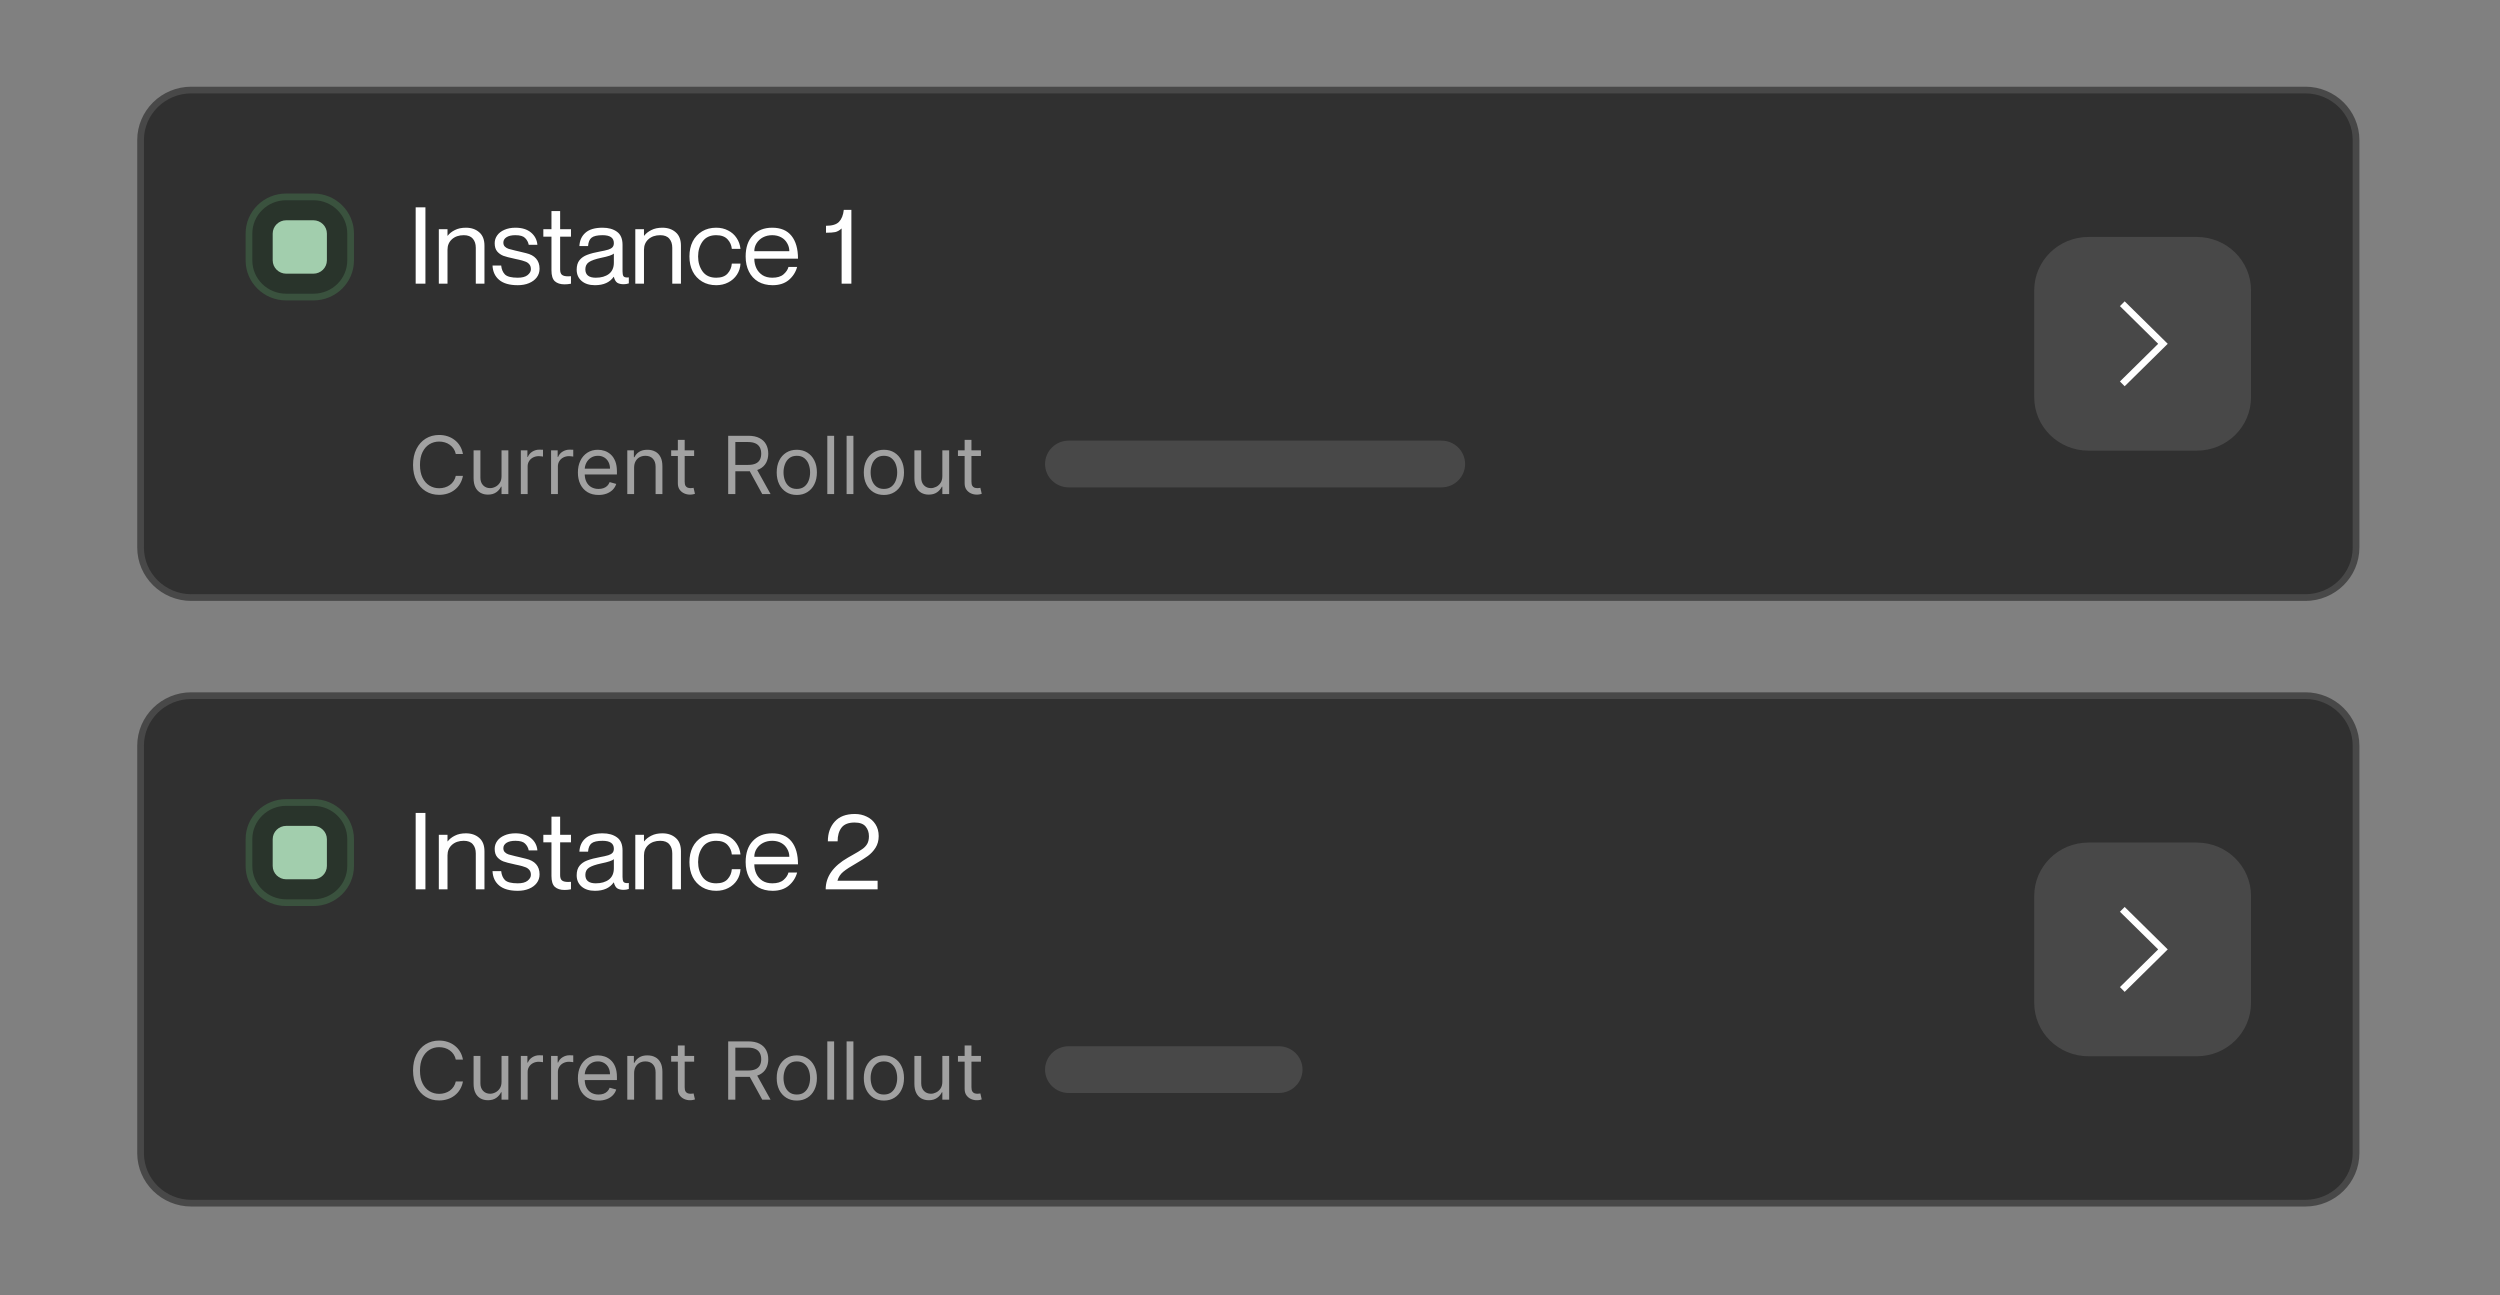 <svg width="361" height="187" viewBox="0 0 361 187" fill="none" xmlns="http://www.w3.org/2000/svg">
<rect x="0" y="0" width="361" height="187" fill="#808080" stroke="none"/>
<g clip-path="url(#clip0_1_10293)">
<g clip-path="url(#clip1_1_10293)">
<path d="M332.876 100.451H27.637C23.584 100.451 20.299 103.69 20.299 107.684V166.506C20.299 170.5 23.584 173.739 27.637 173.739H332.876C336.929 173.739 340.214 170.5 340.214 166.506V107.684C340.214 103.69 336.929 100.451 332.876 100.451Z" fill="#303030"/>
<path d="M45.262 115.88H41.319C38.355 115.88 35.952 118.248 35.952 121.17V125.056C35.952 127.978 38.355 130.346 41.319 130.346H45.262C48.226 130.346 50.629 127.978 50.629 125.056V121.17C50.629 118.248 48.226 115.88 45.262 115.88Z" fill="#29342B"/>
<path d="M45.247 119.256H41.334C40.253 119.256 39.377 120.119 39.377 121.184V125.042C39.377 126.107 40.253 126.97 41.334 126.97H45.247C46.328 126.97 47.204 126.107 47.204 125.042V121.184C47.204 120.119 46.328 119.256 45.247 119.256Z" fill="#A2CEAD"/>
<path d="M45.262 115.88H41.319C38.355 115.88 35.952 118.248 35.952 121.17V125.056C35.952 127.978 38.355 130.346 41.319 130.346H45.262C48.226 130.346 50.629 127.978 50.629 125.056V121.17C50.629 118.248 48.226 115.88 45.262 115.88Z" stroke="#3A523E" stroke-width="0.968"/>
<path d="M61.432 117.385V128.416H60.023V117.385H61.432ZM67.28 120.332C68.062 120.332 68.704 120.553 69.205 120.995C69.706 121.427 69.956 122.07 69.956 122.924V128.416H68.704V123.232C68.704 122.687 68.563 122.25 68.281 121.921C68 121.581 67.561 121.412 66.967 121.412C66.267 121.412 65.699 121.607 65.26 121.998C64.832 122.388 64.619 122.893 64.619 123.51V128.416H63.366V120.548H64.619V121.489H64.65C64.9 121.16 65.245 120.887 65.683 120.671C66.121 120.444 66.654 120.332 67.28 120.332ZM74.876 123.741C74.97 123.762 75.33 123.849 75.957 124.004C76.592 124.148 77.078 124.41 77.412 124.79C77.746 125.171 77.913 125.659 77.913 126.256C77.913 126.729 77.777 127.146 77.506 127.506C77.234 127.866 76.859 128.143 76.379 128.339C75.909 128.535 75.371 128.632 74.767 128.632C73.587 128.632 72.695 128.381 72.09 127.876C71.484 127.372 71.161 126.678 71.12 125.793H72.372C72.424 126.338 72.607 126.77 72.92 127.089C73.243 127.398 73.859 127.552 74.767 127.552C75.393 127.552 75.862 127.429 76.176 127.182C76.498 126.924 76.661 126.642 76.661 126.333C76.661 126.025 76.583 125.784 76.426 125.608C76.277 125.432 76.082 125.298 75.862 125.222C75.552 125.106 75.233 125.013 74.908 124.945L74.469 124.852C74.317 124.82 74.166 124.784 74.016 124.744C73.564 124.656 73.12 124.537 72.685 124.389C72.339 124.255 72.032 124.037 71.793 123.757C71.552 123.468 71.433 123.072 71.433 122.569C71.433 122.157 71.552 121.782 71.793 121.442C72.032 121.103 72.377 120.835 72.826 120.64C73.286 120.435 73.817 120.332 74.422 120.332C75.371 120.332 76.123 120.563 76.677 121.026C77.229 121.489 77.537 122.08 77.6 122.8H76.348C76.278 122.425 76.092 122.08 75.816 121.813C75.554 121.546 75.09 121.412 74.422 121.412C73.869 121.412 73.441 121.509 73.139 121.705C72.836 121.901 72.685 122.158 72.685 122.476C72.685 122.723 72.757 122.919 72.904 123.062C73.051 123.207 73.233 123.314 73.452 123.386C73.681 123.459 74 123.541 74.407 123.633L74.876 123.741ZM80.883 121.628V126.364C80.883 126.734 80.971 126.991 81.149 127.136C81.326 127.28 81.619 127.352 82.026 127.352C82.203 127.352 82.344 127.347 82.449 127.336V128.416C82.14 128.481 81.825 128.512 81.509 128.509C80.915 128.509 80.45 128.359 80.116 128.061C79.793 127.762 79.631 127.239 79.631 126.488V121.628H78.457V120.548H79.631V117.925H80.883V120.548H82.449V121.628H80.883ZM88.641 122.553C88.641 121.792 88.099 121.412 87.013 121.412C86.262 121.412 85.736 121.53 85.433 121.766C85.13 122.003 84.958 122.41 84.916 122.985H83.664C83.706 122.172 83.998 121.529 84.54 121.057C85.083 120.574 85.908 120.332 87.013 120.332C87.87 120.332 88.563 120.527 89.095 120.918C89.628 121.299 89.894 121.93 89.894 122.816V126.642C89.894 126.95 89.936 127.177 90.019 127.321C90.113 127.455 90.296 127.521 90.567 127.521C90.661 127.521 90.739 127.517 90.802 127.506V128.37C90.565 128.45 90.316 128.492 90.066 128.493C89.67 128.493 89.357 128.421 89.127 128.277C88.907 128.123 88.746 127.841 88.641 127.429H88.61C88.339 127.818 87.966 128.127 87.53 128.324C87.082 128.529 86.539 128.632 85.902 128.632C85.099 128.632 84.457 128.427 83.977 128.015C83.507 127.603 83.272 127.063 83.272 126.395C83.272 125.819 83.408 125.361 83.679 125.022C83.951 124.682 84.321 124.425 84.791 124.25C85.271 124.065 85.902 123.9 86.685 123.757C87.076 123.692 87.463 123.604 87.843 123.494C88.104 123.413 88.303 123.299 88.438 123.155C88.574 123.01 88.641 122.811 88.641 122.553ZM86.027 127.552C86.81 127.552 87.442 127.372 87.921 127.012C88.402 126.642 88.641 126.096 88.641 125.377V124.065C88.433 124.271 87.818 124.477 86.794 124.682C85.98 124.857 85.396 125.063 85.041 125.3C84.697 125.536 84.525 125.881 84.525 126.333C84.525 127.146 85.025 127.552 86.027 127.552ZM95.651 120.332C96.434 120.332 97.076 120.553 97.576 120.995C98.077 121.427 98.328 122.07 98.328 122.924V128.416H97.076V123.232C97.076 122.687 96.935 122.25 96.653 121.921C96.371 121.581 95.933 121.412 95.338 121.412C94.639 121.412 94.07 121.607 93.632 121.998C93.203 122.388 92.99 122.893 92.99 123.51V128.416H91.738V120.548H92.99V121.489H93.021C93.272 121.16 93.616 120.887 94.055 120.671C94.493 120.444 95.025 120.332 95.651 120.332ZM105.674 123.386C105.633 122.874 105.418 122.39 105.064 122.013C104.698 121.612 104.15 121.412 103.42 121.412C102.543 121.412 101.886 121.715 101.448 122.322C101.019 122.929 100.806 123.649 100.806 124.482C100.806 125.315 101.019 126.034 101.448 126.642C101.886 127.249 102.543 127.552 103.42 127.552C104.161 127.552 104.708 127.352 105.064 126.95C105.429 126.549 105.632 126.071 105.674 125.516H106.926C106.904 126.083 106.728 126.633 106.417 127.111C106.106 127.588 105.671 127.975 105.158 128.231C104.646 128.498 104.067 128.632 103.42 128.632C102.647 128.632 101.969 128.458 101.385 128.108C100.799 127.756 100.327 127.248 100.023 126.642C99.71 126.015 99.554 125.295 99.554 124.482C99.554 123.669 99.71 122.949 100.023 122.322C100.327 121.716 100.799 121.207 101.385 120.856C101.969 120.506 102.647 120.332 103.42 120.332C104.067 120.332 104.641 120.466 105.142 120.733C105.653 120.99 106.06 121.35 106.363 121.813C106.676 122.276 106.864 122.8 106.926 123.386H105.674ZM111.522 127.552C112.231 127.552 112.774 127.388 113.149 127.058C113.525 126.73 113.76 126.374 113.854 125.994H115.106C114.907 126.743 114.475 127.413 113.87 127.907C113.275 128.39 112.508 128.632 111.569 128.632C110.775 128.632 110.081 128.462 109.487 128.123C108.903 127.774 108.435 127.265 108.14 126.657C107.827 126.031 107.671 125.304 107.671 124.482C107.671 123.186 108.015 122.172 108.704 121.442C109.393 120.702 110.326 120.332 111.506 120.332C112.737 120.332 113.666 120.722 114.292 121.504C114.918 122.285 115.231 123.386 115.231 124.806H108.923C108.923 125.3 109.022 125.758 109.221 126.179C109.418 126.591 109.711 126.924 110.097 127.182C110.493 127.429 110.968 127.552 111.522 127.552ZM111.506 121.412C111.015 121.412 110.572 121.515 110.175 121.72C109.797 121.918 109.479 122.211 109.252 122.569C109.033 122.916 108.919 123.317 108.923 123.726H113.979C113.979 123.305 113.874 122.919 113.666 122.569C113.469 122.21 113.17 121.915 112.805 121.72C112.429 121.515 111.996 121.412 111.506 121.412ZM119.542 121.489C119.542 120.327 119.871 119.38 120.528 118.65C121.185 117.909 122.156 117.539 123.44 117.539C124.066 117.539 124.64 117.667 125.161 117.925C125.683 118.172 126.101 118.537 126.414 119.02C126.727 119.503 126.883 120.074 126.883 120.733C126.883 121.37 126.732 121.931 126.429 122.414C126.127 122.887 125.756 123.283 125.318 123.602C124.89 123.911 124.321 124.271 123.612 124.682C122.808 125.136 122.192 125.536 121.765 125.886C121.362 126.213 121.072 126.655 120.935 127.151V127.182H126.727V128.416H119.229C119.229 126.596 120.304 125.068 122.453 123.834L123.079 123.479C123.726 123.119 124.202 122.831 124.504 122.615C124.798 122.419 125.044 122.161 125.224 121.859C125.391 121.56 125.474 121.191 125.474 120.748C125.474 120.203 125.318 119.741 125.005 119.36C124.692 118.969 124.16 118.773 123.408 118.773C122.521 118.773 121.89 119.02 121.514 119.514C121.138 120.008 120.951 120.666 120.951 121.489H119.542Z" fill="white"/>
<path d="M66.849 153.005H65.815C65.71 152.467 65.398 151.99 64.944 151.674C64.728 151.52 64.486 151.402 64.23 151.328C63.965 151.251 63.69 151.212 63.413 151.213C62.897 151.213 62.428 151.343 62.008 151.599C61.591 151.858 61.26 152.237 61.012 152.738C60.768 153.239 60.645 153.855 60.645 154.583C60.645 155.312 60.768 155.927 61.012 156.428C61.26 156.93 61.591 157.309 62.008 157.566C62.429 157.824 62.897 157.952 63.413 157.952C63.697 157.952 63.969 157.913 64.23 157.837C64.491 157.76 64.729 157.647 64.944 157.497C65.395 157.176 65.707 156.699 65.815 156.161H66.848C66.779 156.568 66.635 156.959 66.423 157.315C66.021 157.987 65.381 158.488 64.626 158.721C64.249 158.844 63.843 158.906 63.413 158.906C62.685 158.906 62.038 158.731 61.47 158.38C60.903 158.029 60.458 157.531 60.133 156.884C59.807 156.238 59.644 155.471 59.644 154.583C59.644 153.696 59.807 152.928 60.133 152.282C60.458 151.636 60.904 151.136 61.47 150.786C62.038 150.435 62.685 150.26 63.413 150.26C63.843 150.26 64.249 150.321 64.626 150.445C65.008 150.568 65.35 150.75 65.656 150.988C65.962 151.223 66.218 151.51 66.423 151.851C66.629 152.187 66.771 152.572 66.848 153.005H66.849ZM72.421 156.21V152.479H73.406V158.791H72.421V157.722H72.355C72.198 158.051 71.957 158.333 71.654 158.54C71.338 158.762 70.937 158.873 70.454 158.873C70.053 158.873 69.698 158.786 69.387 158.614C69.067 158.43 68.811 158.155 68.653 157.826C68.475 157.472 68.386 157.026 68.386 156.49V152.479H69.37V156.423C69.37 156.884 69.5 157.251 69.761 157.525C70.026 157.8 70.362 157.936 70.77 157.936C71.015 157.936 71.264 157.875 71.516 157.751C71.773 157.628 71.986 157.439 72.159 157.184C72.333 156.93 72.421 156.605 72.421 156.21ZM75.208 158.791V152.48H76.158V153.432H76.224C76.342 153.12 76.553 152.866 76.858 152.672C77.166 152.477 77.526 152.375 77.892 152.38C78.065 152.382 78.237 152.387 78.409 152.397V153.383C78.333 153.368 78.257 153.356 78.18 153.346C78.062 153.327 77.939 153.318 77.808 153.318C77.498 153.318 77.219 153.382 76.975 153.51C76.735 153.631 76.534 153.816 76.396 154.043C76.257 154.27 76.186 154.532 76.191 154.797V158.791H75.208ZM79.575 158.791V152.48H80.526V153.432H80.593C80.712 153.116 80.935 152.849 81.226 152.672C81.534 152.477 81.894 152.375 82.26 152.38C82.433 152.382 82.605 152.387 82.777 152.397V153.383C82.701 153.368 82.625 153.356 82.548 153.346C82.431 153.327 82.308 153.318 82.176 153.318C81.865 153.318 81.587 153.382 81.343 153.51C81.103 153.631 80.903 153.816 80.764 154.043C80.626 154.27 80.555 154.532 80.559 154.797V158.791H79.575ZM86.433 158.922C85.817 158.922 85.284 158.788 84.836 158.52C84.39 158.247 84.033 157.853 83.807 157.386C83.567 156.898 83.448 156.331 83.448 155.684C83.448 155.038 83.567 154.468 83.807 153.975C84.027 153.504 84.377 153.102 84.816 152.816C85.249 152.536 85.755 152.397 86.333 152.397C86.67 152.397 87.004 152.452 87.321 152.561C87.646 152.67 87.943 152.85 88.21 153.096C88.476 153.34 88.689 153.663 88.848 154.065C89.006 154.468 89.085 154.964 89.085 155.553V155.964H84.149V155.125H88.085C88.085 154.77 88.012 154.452 87.867 154.172C87.732 153.899 87.521 153.67 87.259 153.51C86.98 153.344 86.659 153.26 86.333 153.268C85.942 153.268 85.603 153.365 85.316 153.556C85.035 153.741 84.81 153.996 84.661 154.295C84.509 154.599 84.43 154.934 84.432 155.273V155.832C84.432 156.309 84.516 156.713 84.683 157.044C84.852 157.372 85.087 157.623 85.387 157.797C85.707 157.971 86.068 158.059 86.434 158.051C86.692 158.051 86.925 158.016 87.133 157.945C87.345 157.87 87.527 157.761 87.68 157.615C87.833 157.468 87.95 157.285 88.035 157.066L88.984 157.328C88.885 157.646 88.716 157.926 88.481 158.167C88.244 158.404 87.952 158.591 87.605 158.725C87.23 158.861 86.833 158.928 86.433 158.922ZM91.565 154.993V158.791H90.581V152.48H91.532V153.465H91.615C91.766 153.145 91.994 152.886 92.3 152.694C92.605 152.496 93 152.397 93.484 152.397C93.916 152.397 94.296 152.484 94.622 152.66C94.947 152.832 95.199 153.096 95.38 153.449C95.561 153.8 95.651 154.243 95.651 154.779V158.791H94.668V154.847C94.668 154.35 94.537 153.964 94.275 153.687C94.014 153.407 93.656 153.268 93.199 153.268C92.886 153.268 92.605 153.336 92.358 153.469C92.113 153.604 91.919 153.8 91.778 154.057C91.636 154.315 91.565 154.626 91.565 154.993ZM100.233 152.48V153.301H96.916V152.48H100.233ZM97.882 150.967H98.867V156.983C98.867 157.257 98.907 157.462 98.987 157.6C99.058 157.723 99.17 157.818 99.304 157.87C99.435 157.914 99.572 157.936 99.717 157.936C99.824 157.936 99.914 157.931 99.984 157.92L100.15 157.886L100.351 158.758C100.259 158.789 100.166 158.814 100.071 158.832C99.922 158.862 99.769 158.876 99.617 158.873C99.339 158.873 99.066 158.815 98.8 158.696C98.535 158.578 98.308 158.392 98.141 158.158C97.969 157.917 97.882 157.612 97.882 157.246V150.967ZM105.15 158.791V150.375H108.035C108.702 150.375 109.25 150.487 109.677 150.713C110.106 150.935 110.423 151.239 110.628 151.629C110.833 152.018 110.937 152.46 110.937 152.956C110.937 153.452 110.833 153.891 110.628 154.275C110.423 154.659 110.108 154.96 109.682 155.179C109.256 155.396 108.713 155.504 108.052 155.504H105.717V154.583H108.018C108.474 154.583 108.841 154.517 109.119 154.386C109.38 154.272 109.595 154.075 109.728 153.827C109.855 153.583 109.92 153.292 109.92 152.956C109.92 152.618 109.855 152.324 109.728 152.073C109.595 151.816 109.379 151.611 109.115 151.489C108.834 151.349 108.463 151.279 108.001 151.279H106.184V158.791H105.15ZM109.169 155.011L111.269 158.791H110.068L108 155.011H109.169ZM115.059 158.922C114.481 158.922 113.973 158.787 113.538 158.515C113.097 158.237 112.745 157.843 112.52 157.377C112.278 156.889 112.157 156.32 112.157 155.667C112.157 155.011 112.278 154.436 112.519 153.946C112.743 153.479 113.096 153.083 113.537 152.804C113.974 152.533 114.481 152.397 115.059 152.397C115.636 152.397 116.143 152.532 116.576 152.804C117.013 153.075 117.352 153.455 117.594 153.946C117.838 154.436 117.961 155.011 117.961 155.667C117.961 156.319 117.838 156.889 117.594 157.377C117.352 157.865 117.013 158.245 116.576 158.515C116.143 158.787 115.637 158.922 115.059 158.922ZM115.059 158.051C115.498 158.051 115.859 157.94 116.143 157.719C116.427 157.497 116.636 157.205 116.772 156.843C116.909 156.481 116.977 156.09 116.977 155.667C116.977 155.246 116.909 154.853 116.772 154.488C116.649 154.142 116.431 153.836 116.143 153.605C115.859 153.38 115.497 153.267 115.059 153.267C114.62 153.267 114.259 153.38 113.975 153.605C113.691 153.83 113.482 154.124 113.346 154.488C113.207 154.866 113.137 155.265 113.14 155.667C113.14 156.09 113.209 156.481 113.346 156.844C113.482 157.205 113.691 157.497 113.975 157.719C114.259 157.94 114.62 158.051 115.059 158.051ZM120.447 150.375V158.791H119.462V150.375H120.447ZM123.232 150.375V158.791H122.249V150.375H123.232ZM127.635 158.922C127.057 158.922 126.55 158.787 126.114 158.515C125.674 158.237 125.321 157.842 125.097 157.377C124.855 156.889 124.734 156.32 124.734 155.667C124.734 155.011 124.855 154.436 125.097 153.946C125.341 153.455 125.681 153.075 126.114 152.804C126.55 152.533 127.057 152.397 127.635 152.397C128.213 152.397 128.719 152.532 129.153 152.804C129.595 153.081 129.949 153.477 130.17 153.946C130.415 154.436 130.537 155.011 130.537 155.667C130.537 156.319 130.415 156.889 130.17 157.377C129.947 157.844 129.594 158.239 129.153 158.515C128.719 158.787 128.213 158.922 127.635 158.922ZM127.635 158.051C128.075 158.051 128.437 157.94 128.719 157.719C129.003 157.497 129.213 157.205 129.349 156.843C129.488 156.466 129.557 156.068 129.554 155.667C129.554 155.246 129.485 154.853 129.349 154.488C129.226 154.142 129.008 153.836 128.719 153.605C128.437 153.38 128.075 153.267 127.635 153.267C127.196 153.267 126.835 153.38 126.551 153.605C126.263 153.837 126.045 154.142 125.922 154.488C125.784 154.866 125.714 155.266 125.718 155.667C125.718 156.09 125.786 156.481 125.922 156.844C126.058 157.205 126.269 157.497 126.551 157.719C126.835 157.94 127.196 158.051 127.635 158.051ZM136.074 156.209V152.48H137.059V158.791H136.074V157.722H136.008C135.851 158.051 135.61 158.333 135.307 158.54C134.99 158.762 134.59 158.873 134.107 158.873C133.707 158.873 133.351 158.786 133.04 158.614C132.72 158.43 132.464 158.155 132.306 157.826C132.128 157.472 132.039 157.026 132.039 156.49V152.479H133.023V156.423C133.023 156.884 133.154 157.251 133.415 157.525C133.679 157.8 134.015 157.936 134.424 157.936C134.668 157.936 134.917 157.875 135.17 157.751C135.426 157.628 135.64 157.439 135.812 157.184C135.987 156.93 136.074 156.604 136.074 156.209ZM141.646 152.48V153.301H138.327V152.48H141.646ZM139.294 150.967H140.278V156.983C140.278 157.257 140.318 157.462 140.399 157.6C140.47 157.723 140.582 157.818 140.715 157.87C140.847 157.914 140.985 157.936 141.128 157.936C141.237 157.936 141.326 157.931 141.395 157.92L141.562 157.886L141.762 158.758C141.671 158.789 141.577 158.814 141.482 158.832C141.333 158.862 141.181 158.876 141.029 158.873C140.751 158.873 140.478 158.815 140.212 158.696C139.947 158.578 139.719 158.392 139.552 158.158C139.38 157.917 139.294 157.612 139.294 157.246V150.967Z" fill="#A1A1A1"/>
<path d="M184.659 151.077H154.33C152.439 151.077 150.906 152.588 150.906 154.452C150.906 156.316 152.439 157.827 154.33 157.827H184.659C186.55 157.827 188.083 156.316 188.083 154.452C188.083 152.588 186.55 151.077 184.659 151.077Z" fill="#484848"/>
<path d="M317.222 121.666H301.569C297.246 121.666 293.742 125.12 293.742 129.38V144.809C293.742 149.069 297.246 152.523 301.569 152.523H317.222C321.545 152.523 325.049 149.069 325.049 144.809V129.38C325.049 125.12 321.545 121.666 317.222 121.666Z" fill="#484848"/>
<path d="M306.46 131.309L312.33 137.094L306.46 142.88" stroke="white" stroke-width="0.971"/>
<path d="M332.876 100.451H27.637C23.584 100.451 20.299 103.69 20.299 107.684V166.506C20.299 170.5 23.584 173.739 27.637 173.739H332.876C336.929 173.739 340.214 170.5 340.214 166.506V107.684C340.214 103.69 336.929 100.451 332.876 100.451Z" stroke="#484848" stroke-width="0.968"/>
</g>
</g>
<g clip-path="url(#clip2_1_10293)">
<g clip-path="url(#clip3_1_10293)">
<path d="M332.876 13.001H27.637C23.584 13.001 20.299 16.239 20.299 20.234V79.055C20.299 83.05 23.584 86.289 27.637 86.289H332.876C336.929 86.289 340.214 83.05 340.214 79.055V20.234C340.214 16.239 336.929 13.001 332.876 13.001Z" fill="#303030"/>
<path d="M45.262 28.43H41.319C38.355 28.43 35.952 30.798 35.952 33.72V37.606C35.952 40.528 38.355 42.896 41.319 42.896H45.262C48.226 42.896 50.629 40.528 50.629 37.606V33.72C50.629 30.798 48.226 28.43 45.262 28.43Z" fill="#29342B"/>
<path d="M45.247 31.806H41.334C40.253 31.806 39.377 32.669 39.377 33.734V37.591C39.377 38.657 40.253 39.52 41.334 39.52H45.247C46.328 39.52 47.204 38.657 47.204 37.591V33.734C47.204 32.669 46.328 31.806 45.247 31.806Z" fill="#A2CEAD"/>
<path d="M45.262 28.43H41.319C38.355 28.43 35.952 30.798 35.952 33.72V37.606C35.952 40.528 38.355 42.896 41.319 42.896H45.262C48.226 42.896 50.629 40.528 50.629 37.606V33.72C50.629 30.798 48.226 28.43 45.262 28.43Z" stroke="#3A523E" stroke-width="0.968"/>
<path d="M61.432 29.935V40.966H60.023V29.935H61.432ZM67.28 32.881C68.062 32.881 68.704 33.103 69.205 33.545C69.706 33.977 69.956 34.62 69.956 35.473V40.966H68.704V35.782C68.704 35.237 68.563 34.799 68.281 34.471C68 34.131 67.561 33.961 66.967 33.961C66.267 33.961 65.699 34.157 65.26 34.548C64.832 34.938 64.619 35.443 64.619 36.06V40.966H63.366V33.097H64.619V34.039H64.65C64.9 33.71 65.245 33.437 65.683 33.221C66.121 32.994 66.654 32.881 67.28 32.881ZM74.876 36.291C74.97 36.311 75.33 36.399 75.957 36.553C76.592 36.698 77.078 36.959 77.412 37.34C77.746 37.721 77.913 38.209 77.913 38.806C77.913 39.279 77.777 39.696 77.506 40.056C77.234 40.415 76.859 40.693 76.379 40.889C75.909 41.085 75.371 41.182 74.767 41.182C73.587 41.182 72.695 40.93 72.09 40.426C71.484 39.922 71.161 39.227 71.12 38.343H72.372C72.424 38.888 72.607 39.32 72.92 39.639C73.243 39.948 73.859 40.102 74.767 40.102C75.393 40.102 75.862 39.979 76.176 39.732C76.498 39.474 76.661 39.192 76.661 38.883C76.661 38.575 76.583 38.334 76.426 38.158C76.277 37.981 76.082 37.848 75.862 37.772C75.552 37.656 75.233 37.563 74.908 37.495L74.469 37.402C74.317 37.37 74.166 37.334 74.016 37.294C73.564 37.206 73.12 37.087 72.685 36.939C72.339 36.804 72.032 36.587 71.793 36.307C71.552 36.018 71.433 35.622 71.433 35.119C71.433 34.707 71.552 34.332 71.793 33.992C72.032 33.653 72.377 33.385 72.826 33.19C73.286 32.985 73.817 32.881 74.422 32.881C75.371 32.881 76.123 33.113 76.677 33.576C77.229 34.039 77.537 34.63 77.6 35.35H76.348C76.278 34.975 76.092 34.63 75.816 34.363C75.554 34.096 75.09 33.961 74.422 33.961C73.869 33.961 73.441 34.059 73.139 34.255C72.836 34.45 72.685 34.708 72.685 35.026C72.685 35.273 72.757 35.469 72.904 35.612C73.051 35.757 73.233 35.864 73.452 35.936C73.681 36.009 74 36.091 74.407 36.183L74.876 36.291ZM80.883 34.177V38.914C80.883 39.284 80.971 39.541 81.149 39.685C81.326 39.83 81.619 39.901 82.026 39.901C82.203 39.901 82.344 39.897 82.449 39.886V40.966C82.14 41.03 81.825 41.062 81.509 41.059C80.915 41.059 80.45 40.909 80.116 40.611C79.793 40.312 79.631 39.789 79.631 39.037V34.177H78.457V33.097H79.631V30.475H80.883V33.097H82.449V34.177H80.883ZM88.641 35.103C88.641 34.341 88.099 33.961 87.013 33.961C86.262 33.961 85.736 34.08 85.433 34.316C85.13 34.553 84.958 34.959 84.916 35.535H83.664C83.706 34.722 83.998 34.079 84.54 33.607C85.083 33.123 85.908 32.881 87.013 32.881C87.87 32.881 88.563 33.077 89.095 33.468C89.628 33.849 89.894 34.48 89.894 35.365V39.192C89.894 39.5 89.936 39.727 90.019 39.871C90.113 40.005 90.296 40.071 90.567 40.071C90.661 40.071 90.739 40.066 90.802 40.056V40.92C90.565 41 90.316 41.041 90.066 41.043C89.67 41.043 89.357 40.971 89.127 40.827C88.907 40.673 88.746 40.39 88.641 39.979H88.61C88.339 40.368 87.966 40.677 87.53 40.873C87.082 41.079 86.539 41.182 85.902 41.182C85.099 41.182 84.457 40.977 83.977 40.565C83.507 40.153 83.272 39.613 83.272 38.945C83.272 38.369 83.408 37.911 83.679 37.572C83.951 37.232 84.321 36.975 84.791 36.8C85.271 36.615 85.902 36.45 86.685 36.307C87.076 36.242 87.463 36.154 87.843 36.044C88.104 35.962 88.303 35.849 88.438 35.705C88.574 35.56 88.641 35.361 88.641 35.103ZM86.027 40.102C86.81 40.102 87.442 39.922 87.921 39.562C88.402 39.192 88.641 38.646 88.641 37.927V36.615C88.433 36.821 87.818 37.027 86.794 37.232C85.98 37.407 85.396 37.613 85.041 37.849C84.697 38.086 84.525 38.431 84.525 38.883C84.525 39.696 85.025 40.102 86.027 40.102ZM95.651 32.881C96.434 32.881 97.076 33.103 97.576 33.545C98.077 33.977 98.328 34.62 98.328 35.473V40.966H97.076V35.782C97.076 35.237 96.935 34.799 96.653 34.471C96.371 34.131 95.933 33.961 95.338 33.961C94.639 33.961 94.07 34.157 93.632 34.548C93.203 34.938 92.99 35.443 92.99 36.06V40.966H91.738V33.097H92.99V34.039H93.021C93.272 33.71 93.616 33.437 94.055 33.221C94.493 32.994 95.025 32.881 95.651 32.881ZM105.674 35.936C105.633 35.424 105.418 34.94 105.064 34.563C104.698 34.162 104.15 33.961 103.42 33.961C102.543 33.961 101.886 34.265 101.448 34.872C101.019 35.479 100.806 36.199 100.806 37.032C100.806 37.865 101.019 38.584 101.448 39.192C101.886 39.799 102.543 40.102 103.42 40.102C104.161 40.102 104.708 39.901 105.064 39.5C105.429 39.099 105.632 38.621 105.674 38.065H106.926C106.904 38.632 106.728 39.183 106.417 39.66C106.106 40.138 105.671 40.525 105.158 40.781C104.646 41.048 104.067 41.182 103.42 41.182C102.647 41.182 101.969 41.008 101.385 40.657C100.799 40.306 100.327 39.798 100.023 39.192C99.71 38.565 99.554 37.845 99.554 37.032C99.554 36.219 99.71 35.498 100.023 34.872C100.327 34.266 100.799 33.757 101.385 33.406C101.969 33.056 102.647 32.881 103.42 32.881C104.067 32.881 104.641 33.016 105.142 33.283C105.653 33.54 106.06 33.9 106.363 34.363C106.676 34.825 106.864 35.35 106.926 35.936H105.674ZM111.522 40.102C112.231 40.102 112.774 39.938 113.149 39.608C113.525 39.279 113.76 38.924 113.854 38.544H115.106C114.907 39.293 114.475 39.962 113.87 40.457C113.275 40.94 112.508 41.182 111.569 41.182C110.775 41.182 110.081 41.012 109.487 40.673C108.903 40.324 108.435 39.814 108.14 39.207C107.827 38.58 107.671 37.854 107.671 37.032C107.671 35.736 108.015 34.722 108.704 33.992C109.393 33.252 110.326 32.881 111.506 32.881C112.737 32.881 113.666 33.272 114.292 34.054C114.918 34.835 115.231 35.936 115.231 37.356H108.923C108.923 37.849 109.022 38.307 109.221 38.729C109.418 39.141 109.711 39.474 110.097 39.732C110.493 39.979 110.968 40.102 111.522 40.102ZM111.506 33.961C111.015 33.961 110.572 34.065 110.175 34.27C109.797 34.468 109.479 34.761 109.252 35.119C109.033 35.466 108.919 35.867 108.923 36.276H113.979C113.979 35.854 113.874 35.469 113.666 35.119C113.469 34.759 113.17 34.465 112.805 34.27C112.429 34.065 111.996 33.961 111.506 33.961ZM122.939 30.305V40.966H121.53V32.989C121.228 33.267 120.919 33.443 120.606 33.514C120.304 33.576 119.86 33.607 119.276 33.607V32.604C120.163 32.604 120.789 32.414 121.154 32.033C121.53 31.642 121.76 31.066 121.843 30.305H122.939Z" fill="white"/>
<path d="M66.849 65.555H65.815C65.71 65.017 65.398 64.54 64.944 64.224C64.728 64.069 64.486 63.952 64.23 63.878C63.965 63.801 63.69 63.762 63.413 63.763C62.897 63.763 62.428 63.892 62.008 64.149C61.591 64.407 61.26 64.786 61.012 65.288C60.768 65.789 60.645 66.404 60.645 67.132C60.645 67.862 60.768 68.477 61.012 68.978C61.26 69.48 61.591 69.859 62.008 70.116C62.429 70.373 62.897 70.502 63.413 70.502C63.697 70.502 63.969 70.463 64.23 70.387C64.491 70.31 64.729 70.197 64.944 70.046C65.395 69.726 65.707 69.249 65.815 68.711H66.848C66.779 69.118 66.635 69.509 66.423 69.865C66.021 70.537 65.381 71.037 64.626 71.271C64.249 71.394 63.843 71.455 63.413 71.455C62.685 71.455 62.038 71.281 61.47 70.93C60.903 70.579 60.458 70.081 60.133 69.434C59.807 68.788 59.644 68.021 59.644 67.132C59.644 66.245 59.807 65.478 60.133 64.832C60.458 64.186 60.904 63.686 61.47 63.336C62.038 62.985 62.685 62.81 63.413 62.81C63.843 62.81 64.249 62.871 64.626 62.995C65.008 63.118 65.35 63.299 65.656 63.538C65.962 63.773 66.218 64.06 66.423 64.401C66.629 64.737 66.771 65.122 66.848 65.555H66.849ZM72.421 68.76V65.028H73.406V71.341H72.421V70.272H72.355C72.198 70.6 71.957 70.882 71.654 71.09C71.338 71.312 70.937 71.423 70.454 71.423C70.053 71.423 69.698 71.336 69.387 71.164C69.067 70.98 68.811 70.705 68.653 70.375C68.475 70.022 68.386 69.576 68.386 69.04V65.028H69.37V68.973C69.37 69.434 69.5 69.801 69.761 70.075C70.026 70.349 70.362 70.486 70.77 70.486C71.015 70.486 71.264 70.424 71.516 70.301C71.773 70.178 71.986 69.989 72.159 69.734C72.333 69.48 72.421 69.155 72.421 68.76ZM75.208 71.341V65.029H76.158V65.982H76.224C76.342 65.67 76.553 65.416 76.858 65.222C77.166 65.027 77.526 64.925 77.892 64.93C78.065 64.931 78.237 64.937 78.409 64.946V65.933C78.333 65.918 78.257 65.906 78.18 65.896C78.062 65.877 77.939 65.867 77.808 65.867C77.498 65.867 77.219 65.932 76.975 66.06C76.735 66.181 76.534 66.365 76.396 66.593C76.257 66.82 76.186 67.081 76.191 67.347V71.341H75.208ZM79.575 71.341V65.029H80.526V65.982H80.593C80.712 65.666 80.935 65.399 81.226 65.222C81.534 65.027 81.894 64.925 82.26 64.93C82.433 64.931 82.605 64.937 82.777 64.946V65.933C82.701 65.918 82.625 65.906 82.548 65.896C82.431 65.877 82.308 65.867 82.176 65.867C81.865 65.867 81.587 65.932 81.343 66.06C81.103 66.181 80.903 66.365 80.764 66.593C80.626 66.82 80.555 67.081 80.559 67.347V71.341H79.575ZM86.433 71.472C85.817 71.472 85.284 71.338 84.836 71.07C84.39 70.797 84.033 70.403 83.807 69.936C83.567 69.448 83.448 68.881 83.448 68.234C83.448 67.588 83.567 67.018 83.807 66.525C84.027 66.054 84.377 65.652 84.816 65.366C85.249 65.086 85.755 64.946 86.333 64.946C86.67 64.947 87.004 65.002 87.321 65.11C87.646 65.22 87.943 65.4 88.21 65.645C88.476 65.889 88.689 66.213 88.848 66.615C89.006 67.018 89.085 67.513 89.085 68.103V68.513H84.149V67.674H88.085C88.085 67.32 88.012 67.001 87.867 66.722C87.732 66.449 87.521 66.22 87.259 66.06C86.98 65.894 86.659 65.81 86.333 65.818C85.942 65.818 85.603 65.915 85.316 66.106C85.035 66.291 84.81 66.546 84.661 66.845C84.509 67.149 84.43 67.484 84.432 67.823V68.382C84.432 68.859 84.516 69.263 84.683 69.594C84.852 69.922 85.087 70.173 85.387 70.346C85.707 70.521 86.068 70.609 86.434 70.601C86.692 70.601 86.925 70.565 87.133 70.495C87.345 70.42 87.527 70.311 87.68 70.165C87.833 70.018 87.95 69.834 88.035 69.615L88.984 69.878C88.885 70.196 88.716 70.476 88.481 70.717C88.244 70.954 87.952 71.141 87.605 71.275C87.23 71.411 86.833 71.478 86.433 71.472ZM91.565 67.543V71.341H90.581V65.029H91.532V66.015H91.615C91.766 65.695 91.994 65.436 92.3 65.243C92.605 65.046 93 64.946 93.484 64.946C93.916 64.946 94.296 65.034 94.622 65.21C94.947 65.382 95.199 65.645 95.38 65.999C95.561 66.35 95.651 66.793 95.651 67.329V71.341H94.668V67.397C94.668 66.9 94.537 66.513 94.275 66.237C94.014 65.957 93.656 65.818 93.199 65.818C92.886 65.818 92.605 65.886 92.358 66.019C92.113 66.154 91.919 66.35 91.778 66.607C91.636 66.864 91.565 67.176 91.565 67.543ZM100.233 65.029V65.851H96.916V65.029H100.233ZM97.882 63.516H98.867V69.533C98.867 69.806 98.907 70.012 98.987 70.15C99.058 70.273 99.17 70.368 99.304 70.42C99.435 70.464 99.572 70.486 99.717 70.486C99.824 70.486 99.914 70.481 99.984 70.47L100.15 70.436L100.351 71.308C100.259 71.339 100.166 71.364 100.071 71.382C99.922 71.412 99.769 71.426 99.617 71.423C99.339 71.423 99.066 71.365 98.8 71.246C98.535 71.128 98.308 70.942 98.141 70.708C97.969 70.467 97.882 70.162 97.882 69.796V63.516ZM105.15 71.341V62.925H108.035C108.702 62.925 109.25 63.037 109.677 63.263C110.106 63.485 110.423 63.789 110.628 64.179C110.833 64.567 110.937 65.01 110.937 65.506C110.937 66.001 110.833 66.441 110.628 66.825C110.423 67.209 110.108 67.51 109.682 67.728C109.256 67.945 108.713 68.053 108.052 68.053H105.717V67.132H108.018C108.474 67.132 108.841 67.067 109.119 66.936C109.38 66.822 109.595 66.625 109.728 66.376C109.855 66.132 109.92 65.842 109.92 65.506C109.92 65.168 109.855 64.874 109.728 64.622C109.595 64.366 109.379 64.16 109.115 64.039C108.834 63.899 108.463 63.829 108.001 63.829H106.184V71.341H105.15ZM109.169 67.561L111.269 71.341H110.068L108 67.561H109.169ZM115.059 71.472C114.481 71.472 113.973 71.337 113.538 71.065C113.097 70.787 112.745 70.392 112.52 69.927C112.278 69.439 112.157 68.87 112.157 68.217C112.157 67.561 112.278 66.986 112.519 66.496C112.743 66.029 113.096 65.633 113.537 65.353C113.974 65.082 114.481 64.946 115.059 64.946C115.636 64.946 116.143 65.081 116.576 65.353C117.013 65.624 117.352 66.005 117.594 66.496C117.838 66.986 117.961 67.561 117.961 68.217C117.961 68.869 117.838 69.439 117.594 69.927C117.352 70.415 117.013 70.795 116.576 71.065C116.143 71.337 115.637 71.472 115.059 71.472ZM115.059 70.601C115.498 70.601 115.859 70.49 116.143 70.268C116.427 70.046 116.636 69.754 116.772 69.393C116.909 69.031 116.977 68.64 116.977 68.217C116.977 67.796 116.909 67.403 116.772 67.038C116.649 66.692 116.431 66.386 116.143 66.155C115.859 65.93 115.497 65.817 115.059 65.817C114.62 65.817 114.259 65.93 113.975 66.155C113.691 66.379 113.482 66.674 113.346 67.038C113.207 67.416 113.137 67.815 113.14 68.217C113.14 68.64 113.209 69.031 113.346 69.394C113.482 69.754 113.691 70.046 113.975 70.268C114.259 70.49 114.62 70.601 115.059 70.601ZM120.447 62.925V71.341H119.462V62.925H120.447ZM123.232 62.925V71.341H122.249V62.925H123.232ZM127.635 71.472C127.057 71.472 126.55 71.337 126.114 71.065C125.674 70.786 125.321 70.392 125.097 69.927C124.855 69.439 124.734 68.87 124.734 68.217C124.734 67.561 124.855 66.986 125.097 66.496C125.341 66.005 125.681 65.624 126.114 65.353C126.55 65.082 127.057 64.946 127.635 64.946C128.213 64.946 128.719 65.081 129.153 65.353C129.595 65.631 129.949 66.027 130.17 66.496C130.415 66.986 130.537 67.561 130.537 68.217C130.537 68.869 130.415 69.439 130.17 69.927C129.947 70.394 129.594 70.788 129.153 71.065C128.719 71.337 128.213 71.472 127.635 71.472ZM127.635 70.601C128.075 70.601 128.437 70.49 128.719 70.268C129.003 70.046 129.213 69.754 129.349 69.393C129.488 69.016 129.557 68.618 129.554 68.217C129.554 67.796 129.485 67.403 129.349 67.038C129.226 66.692 129.008 66.386 128.719 66.155C128.437 65.93 128.075 65.817 127.635 65.817C127.196 65.817 126.835 65.93 126.551 66.155C126.263 66.386 126.045 66.692 125.922 67.038C125.784 67.416 125.714 67.815 125.718 68.217C125.718 68.64 125.786 69.031 125.922 69.394C126.058 69.754 126.269 70.046 126.551 70.268C126.835 70.49 127.196 70.601 127.635 70.601ZM136.074 68.759V65.029H137.059V71.341H136.074V70.272H136.008C135.851 70.601 135.61 70.883 135.307 71.09C134.99 71.312 134.59 71.423 134.107 71.423C133.707 71.423 133.351 71.336 133.04 71.164C132.72 70.98 132.464 70.705 132.306 70.375C132.128 70.022 132.039 69.576 132.039 69.04V65.028H133.023V68.973C133.023 69.434 133.154 69.801 133.415 70.075C133.679 70.349 134.015 70.486 134.424 70.486C134.668 70.486 134.917 70.424 135.17 70.301C135.426 70.178 135.64 69.989 135.812 69.734C135.987 69.48 136.074 69.154 136.074 68.759ZM141.646 65.029V65.851H138.327V65.029H141.646ZM139.294 63.516H140.278V69.533C140.278 69.806 140.318 70.012 140.399 70.15C140.47 70.273 140.582 70.368 140.715 70.42C140.847 70.464 140.985 70.486 141.128 70.486C141.237 70.486 141.326 70.481 141.395 70.47L141.562 70.436L141.762 71.308C141.671 71.339 141.577 71.364 141.482 71.382C141.333 71.412 141.181 71.426 141.029 71.423C140.751 71.423 140.478 71.365 140.212 71.246C139.947 71.128 139.719 70.942 139.552 70.708C139.38 70.467 139.294 70.162 139.294 69.796V63.516Z" fill="#A1A1A1"/>
<path d="M208.138 63.627H154.33C152.439 63.627 150.906 65.138 150.906 67.002C150.906 68.866 152.439 70.377 154.33 70.377H208.138C210.029 70.377 211.562 68.866 211.562 67.002C211.562 65.138 210.029 63.627 208.138 63.627Z" fill="#484848"/>
<path d="M317.222 34.216H301.569C297.246 34.216 293.742 37.67 293.742 41.93V57.359C293.742 61.619 297.246 65.073 301.569 65.073H317.222C321.545 65.073 325.049 61.619 325.049 57.359V41.93C325.049 37.67 321.545 34.216 317.222 34.216Z" fill="#484848"/>
<path d="M306.46 43.858L312.33 49.644L306.46 55.43" stroke="white" stroke-width="0.971"/>
<path d="M332.876 13.001H27.637C23.584 13.001 20.299 16.239 20.299 20.234V79.055C20.299 83.05 23.584 86.289 27.637 86.289H332.876C336.929 86.289 340.214 83.05 340.214 79.055V20.234C340.214 16.239 336.929 13.001 332.876 13.001Z" stroke="#484848" stroke-width="0.968"/>
</g>
</g>
<defs>
<clipPath id="clip0_1_10293">
<rect width="320.891" height="74.25" fill="white" transform="translate(19.811 99.97)"/>
</clipPath>
<clipPath id="clip1_1_10293">
<rect width="320.891" height="74.25" fill="white" transform="translate(19.811 99.97)"/>
</clipPath>
<clipPath id="clip2_1_10293">
<rect width="320.891" height="74.25" fill="white" transform="translate(19.811 12.52)"/>
</clipPath>
<clipPath id="clip3_1_10293">
<rect width="320.891" height="74.25" fill="white" transform="translate(19.811 12.52)"/>
</clipPath>
</defs>
</svg>
